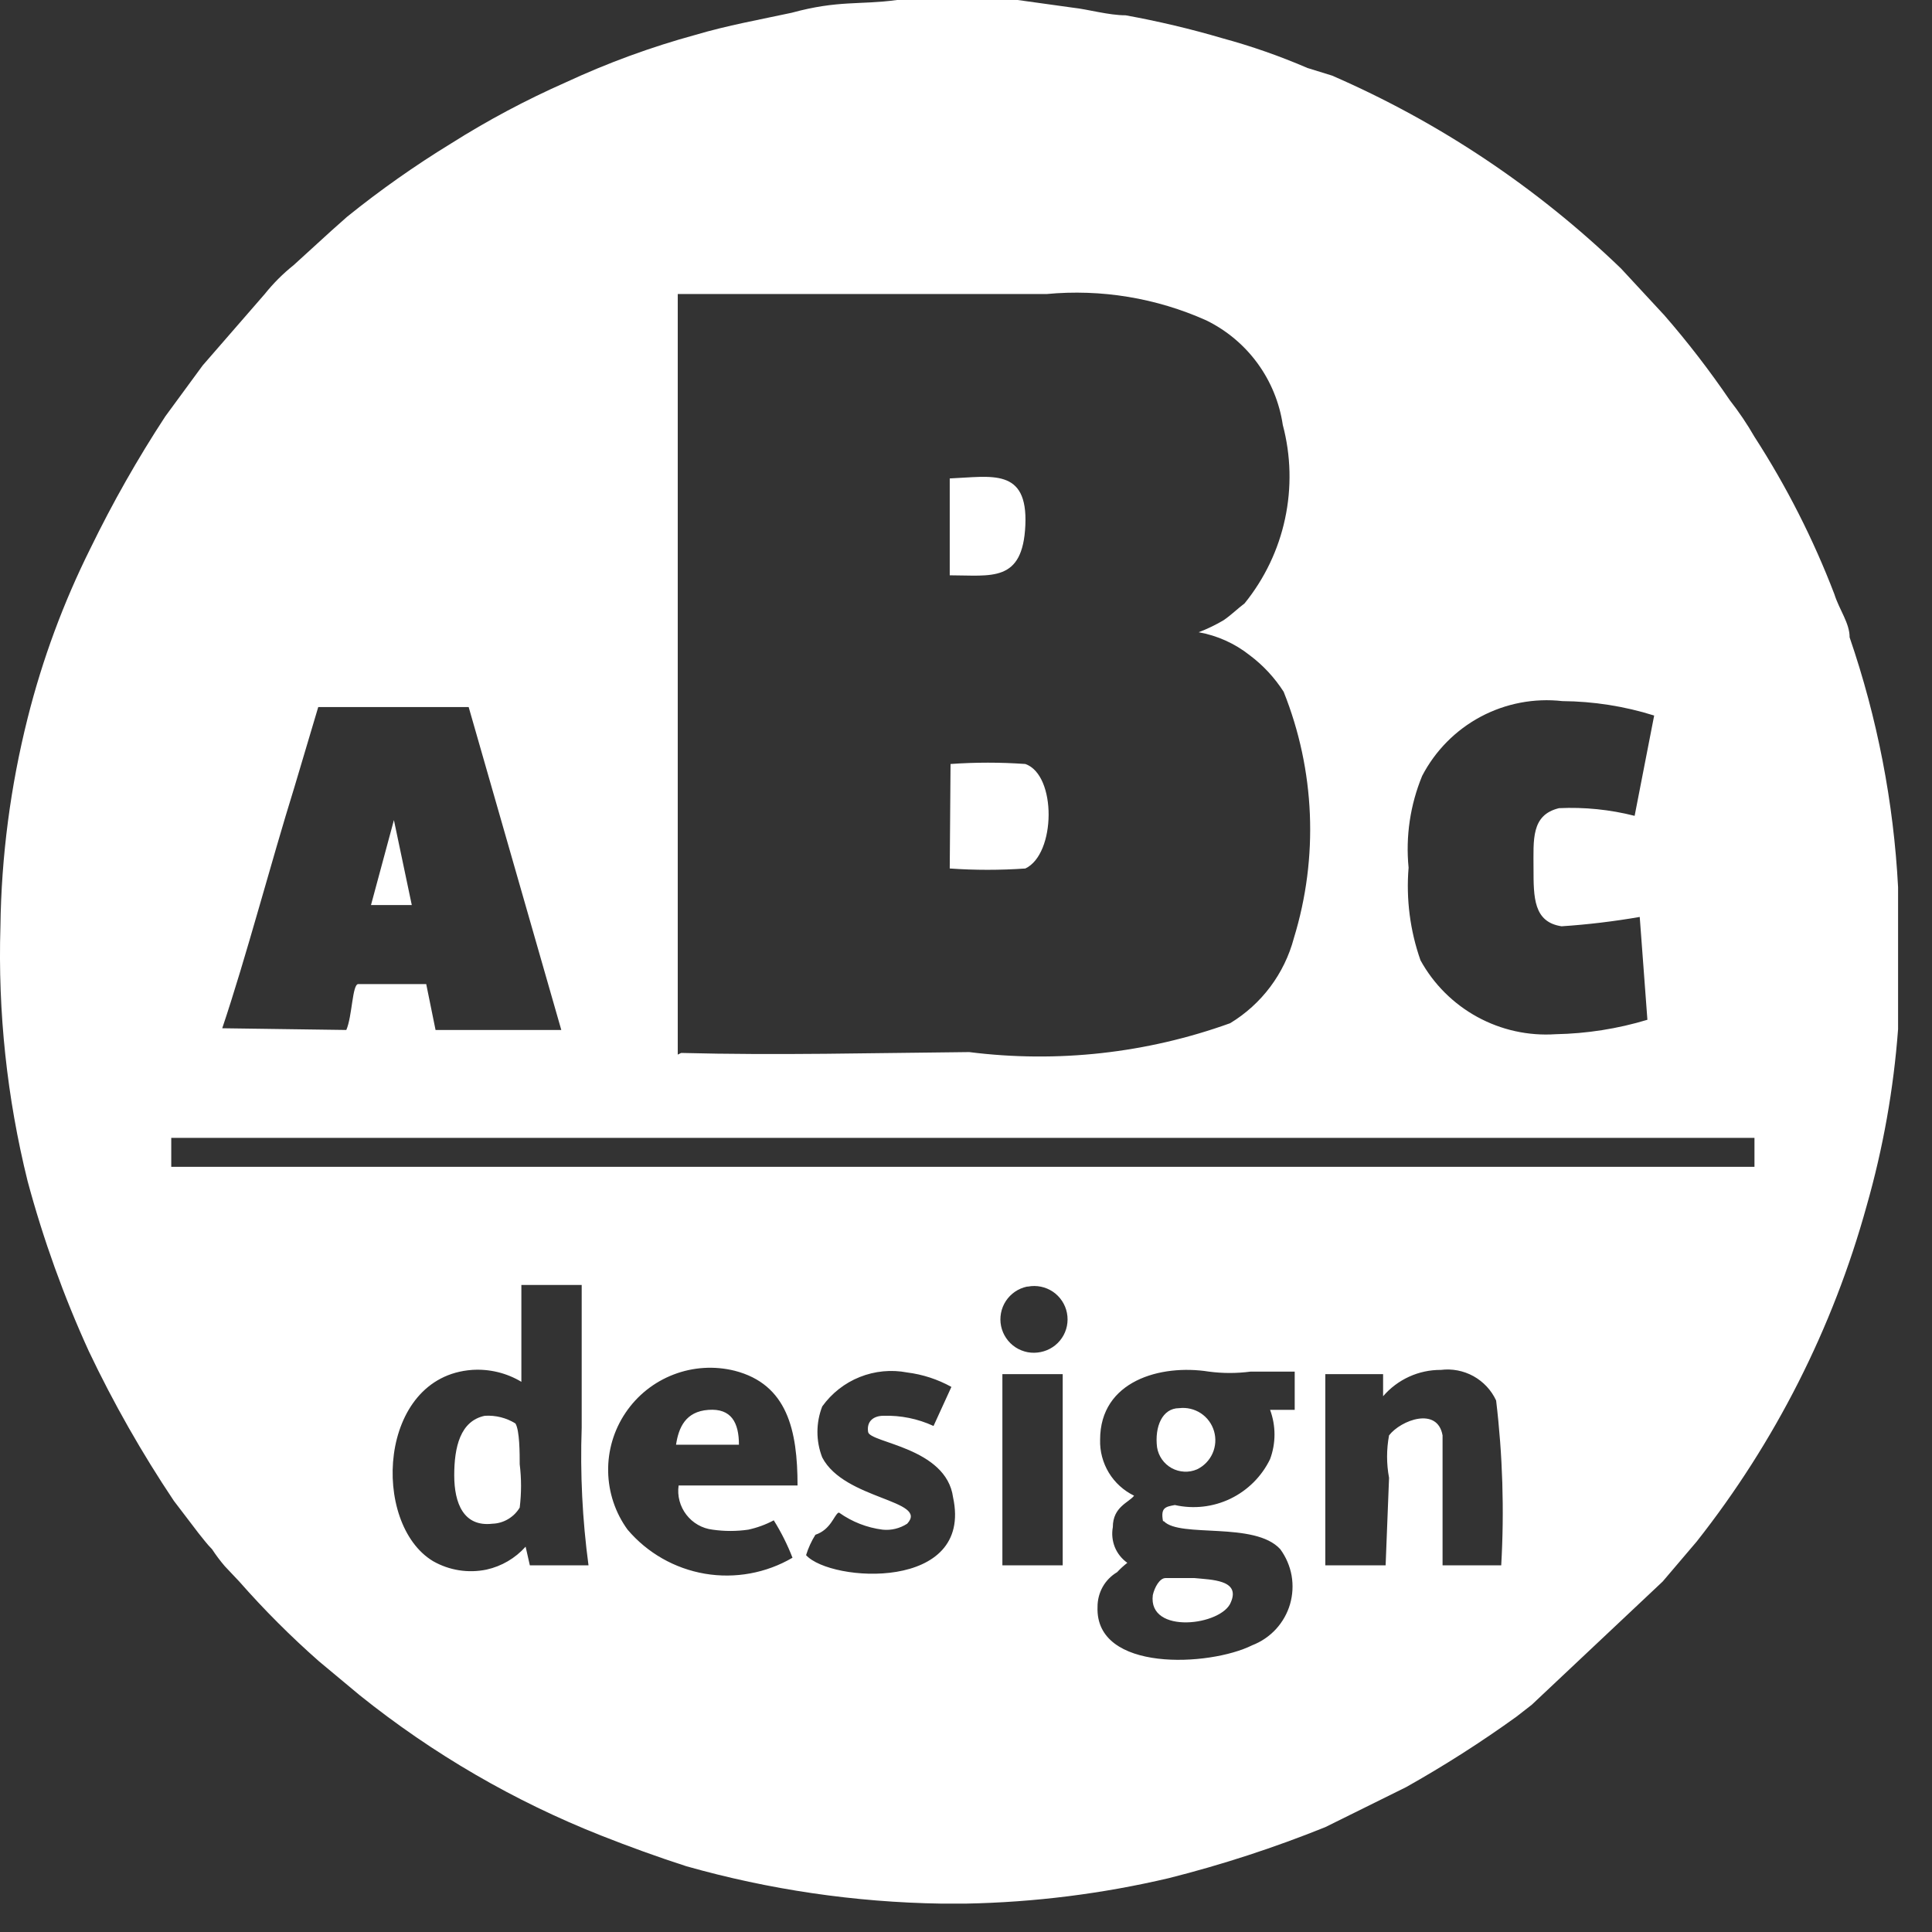<svg width="36" height="36" viewBox="0 0 36 36" fill="none" xmlns="http://www.w3.org/2000/svg">
<rect x="0" y="0" width="36" height="36" fill="#333333" stroke="none"/>
<path fill-rule="evenodd" clip-rule="evenodd" d="M18.678 25.605H19.802V29.168H18.678V25.605ZM17.506 0H16.714C16.017 0.095 15.622 0 14.751 0.238C14.165 0.364 13.547 0.475 12.961 0.649C12.13 0.876 11.32 1.173 10.539 1.536C9.799 1.863 9.084 2.244 8.401 2.676C7.728 3.088 7.083 3.543 6.469 4.038L6.184 4.291L5.471 4.941C5.272 5.1 5.092 5.28 4.933 5.479L3.777 6.809L3.08 7.759C2.564 8.547 2.099 9.367 1.687 10.214C1.183 11.224 0.79 12.286 0.515 13.381C0.196 14.65 0.025 15.952 0.008 17.26C-0.041 18.86 0.13 20.458 0.515 22.011C0.807 23.096 1.188 24.155 1.655 25.178C2.114 26.144 2.644 27.076 3.239 27.965L3.698 28.567C3.777 28.662 3.856 28.773 3.951 28.867C4.024 28.978 4.103 29.084 4.189 29.184L4.458 29.469C4.922 29.997 5.419 30.494 5.946 30.958L6.706 31.591C8.066 32.682 9.582 33.563 11.204 34.204C11.726 34.41 12.249 34.6 12.787 34.774C14.334 35.212 15.931 35.446 17.538 35.471H17.997C19.272 35.447 20.54 35.288 21.781 34.996C22.773 34.746 23.747 34.428 24.695 34.046L26.2 33.301C26.91 32.902 27.597 32.464 28.258 31.987L28.543 31.765L30.982 29.469L31.615 28.725C33.077 26.872 34.154 24.745 34.782 22.47C35.089 21.395 35.285 20.291 35.368 19.176V17.593C35.368 17.276 35.368 16.833 35.368 16.532C35.285 14.946 34.981 13.379 34.465 11.876C34.465 11.607 34.275 11.37 34.18 11.069C33.787 10.043 33.288 9.062 32.692 8.139C32.555 7.901 32.402 7.674 32.233 7.458C31.858 6.907 31.451 6.378 31.013 5.875L30.206 5.004C28.64 3.494 26.817 2.276 24.822 1.409L24.363 1.267C23.849 1.045 23.319 0.86 22.779 0.713C22.185 0.538 21.583 0.396 20.974 0.285C20.657 0.285 20.277 0.174 19.992 0.143L18.963 0C18.82 0 18.424 0 18.013 0H17.506ZM9.715 25.748V23.943H10.839C10.839 24.022 10.839 26.318 10.839 26.603C10.809 27.46 10.852 28.318 10.966 29.168H9.873L9.794 28.82C9.602 29.035 9.347 29.185 9.066 29.247C8.725 29.318 8.37 29.262 8.068 29.089C6.912 28.392 7.039 25.653 8.797 25.526C9.118 25.505 9.439 25.582 9.715 25.748ZM14.861 27.68H12.645C12.631 27.776 12.637 27.873 12.662 27.967C12.687 28.06 12.73 28.148 12.789 28.224C12.848 28.301 12.921 28.365 13.005 28.413C13.089 28.461 13.182 28.492 13.278 28.503C13.499 28.535 13.723 28.535 13.943 28.503C14.109 28.467 14.268 28.409 14.418 28.329C14.556 28.55 14.673 28.783 14.767 29.026C14.275 29.314 13.697 29.419 13.135 29.324C12.573 29.228 12.063 28.938 11.694 28.503C11.465 28.188 11.339 27.81 11.332 27.42C11.325 27.03 11.438 26.648 11.656 26.325C11.874 26.001 12.186 25.753 12.55 25.613C12.913 25.473 13.311 25.448 13.69 25.542C14.671 25.795 14.861 26.651 14.861 27.68ZM25.819 29.168H24.695V25.605H25.772V26.017C25.905 25.862 26.07 25.738 26.256 25.653C26.442 25.568 26.644 25.525 26.849 25.526C27.058 25.5 27.271 25.541 27.456 25.643C27.641 25.746 27.789 25.904 27.878 26.096C28 27.116 28.032 28.143 27.973 29.168H26.88C26.88 28.899 26.88 26.951 26.88 26.746C26.785 26.207 26.105 26.46 25.883 26.746C25.834 27.007 25.834 27.276 25.883 27.537L25.819 29.168ZM21.686 28.345C21.987 28.662 23.381 28.345 23.856 28.867C23.963 29.013 24.035 29.181 24.067 29.358C24.098 29.536 24.088 29.718 24.038 29.892C23.987 30.065 23.897 30.224 23.775 30.357C23.653 30.489 23.502 30.592 23.333 30.657C22.541 31.053 20.404 31.164 20.451 29.944C20.45 29.814 20.483 29.685 20.546 29.571C20.61 29.457 20.703 29.362 20.816 29.295C20.874 29.232 20.938 29.174 21.006 29.121C20.902 29.047 20.821 28.946 20.773 28.828C20.726 28.71 20.713 28.581 20.736 28.456C20.736 28.076 21.037 27.997 21.132 27.87C20.937 27.775 20.773 27.626 20.661 27.441C20.549 27.255 20.492 27.041 20.499 26.825C20.499 25.732 21.623 25.415 22.526 25.558C22.783 25.592 23.044 25.592 23.302 25.558H24.125V26.27H23.666C23.776 26.567 23.776 26.893 23.666 27.189C23.51 27.511 23.25 27.77 22.928 27.926C22.606 28.081 22.241 28.123 21.892 28.044C21.718 28.076 21.623 28.091 21.671 28.345H21.686ZM15.637 28.187C15.876 28.357 16.154 28.466 16.445 28.503C16.606 28.52 16.768 28.48 16.904 28.392C17.316 27.949 15.732 27.949 15.321 27.157C15.202 26.852 15.202 26.513 15.321 26.207C15.497 25.962 15.739 25.771 16.02 25.659C16.3 25.547 16.607 25.517 16.904 25.574C17.193 25.61 17.473 25.702 17.728 25.843L17.395 26.571C17.103 26.436 16.783 26.371 16.461 26.381C16.287 26.381 16.144 26.476 16.176 26.682C16.207 26.888 17.633 26.967 17.759 27.901C18.139 29.659 15.479 29.485 15.02 28.978C15.061 28.845 15.119 28.717 15.194 28.598C15.479 28.503 15.542 28.234 15.622 28.187H15.637ZM19.153 23.974C19.314 23.943 19.482 23.977 19.619 24.069C19.755 24.161 19.85 24.304 19.881 24.465C19.913 24.627 19.879 24.795 19.787 24.931C19.695 25.068 19.552 25.162 19.39 25.194C19.31 25.21 19.228 25.211 19.147 25.196C19.067 25.18 18.991 25.15 18.922 25.105C18.854 25.06 18.795 25.002 18.749 24.934C18.703 24.867 18.671 24.791 18.654 24.711C18.637 24.631 18.637 24.548 18.652 24.468C18.667 24.387 18.698 24.311 18.743 24.242C18.788 24.174 18.846 24.115 18.913 24.069C18.981 24.023 19.057 23.991 19.137 23.974H19.153ZM3.191 21.203H24.363C24.759 21.203 32.502 21.203 32.692 21.203V21.742H3.191V21.203ZM4.141 19.16C4.584 17.846 5.044 16.088 5.487 14.663L5.93 13.175H8.733L10.459 19.192H8.116L7.942 18.337H6.675C6.564 18.337 6.564 18.939 6.453 19.192L4.141 19.16ZM30.697 19.002C30.142 19.17 29.566 19.26 28.986 19.271C28.479 19.305 27.973 19.193 27.527 18.949C27.081 18.705 26.714 18.339 26.469 17.894C26.274 17.34 26.199 16.752 26.247 16.168C26.19 15.585 26.277 14.998 26.5 14.457C26.744 13.988 27.124 13.604 27.59 13.355C28.057 13.106 28.588 13.005 29.113 13.064C29.693 13.069 30.27 13.159 30.823 13.333L30.459 15.202C29.999 15.085 29.524 15.037 29.05 15.059C28.527 15.186 28.575 15.645 28.575 16.183C28.575 16.722 28.575 17.181 29.097 17.26C29.586 17.228 30.072 17.169 30.554 17.086L30.697 19.002ZM12.629 19.651C12.629 19.651 12.629 19.651 12.629 19.556V12.557C12.629 12.035 12.629 5.796 12.629 5.479C14.909 5.479 17.237 5.479 19.501 5.479C20.519 5.383 21.545 5.552 22.478 5.97C22.856 6.155 23.183 6.429 23.431 6.768C23.679 7.107 23.841 7.502 23.903 7.918C24.055 8.489 24.069 9.088 23.945 9.666C23.822 10.243 23.563 10.784 23.191 11.243C23.064 11.338 22.937 11.465 22.795 11.56C22.648 11.646 22.494 11.72 22.336 11.781C22.683 11.843 23.009 11.99 23.286 12.209C23.536 12.396 23.75 12.627 23.919 12.89C24.505 14.354 24.572 15.975 24.109 17.482C23.933 18.144 23.508 18.711 22.922 19.066C21.366 19.627 19.7 19.811 18.06 19.604C16.302 19.62 14.482 19.667 12.692 19.62L12.629 19.651Z" fill="white"/>
<path fill-rule="evenodd" clip-rule="evenodd" d="M17.697 16.183C18.166 16.216 18.637 16.216 19.106 16.183C19.676 15.914 19.692 14.442 19.106 14.236C18.642 14.203 18.176 14.203 17.712 14.236L17.697 16.183Z" fill="white"/>
<path fill-rule="evenodd" clip-rule="evenodd" d="M17.697 10.72C18.473 10.72 19.058 10.863 19.106 9.786C19.153 8.709 18.473 8.883 17.697 8.915V10.72Z" fill="white"/>
<path fill-rule="evenodd" clip-rule="evenodd" d="M9.034 26.381C8.575 26.476 8.464 26.967 8.464 27.49C8.464 28.012 8.639 28.456 9.177 28.392C9.28 28.389 9.38 28.359 9.469 28.306C9.557 28.254 9.631 28.18 9.684 28.092C9.717 27.823 9.717 27.552 9.684 27.284C9.684 27.094 9.684 26.651 9.604 26.524C9.434 26.418 9.235 26.369 9.034 26.381Z" fill="white"/>
<path fill-rule="evenodd" clip-rule="evenodd" d="M21.972 26.239C21.655 26.239 21.513 26.588 21.56 26.968C21.573 27.049 21.604 27.126 21.651 27.193C21.698 27.26 21.76 27.316 21.832 27.356C21.903 27.395 21.983 27.418 22.065 27.422C22.147 27.427 22.229 27.412 22.305 27.379C22.433 27.318 22.536 27.212 22.594 27.082C22.652 26.952 22.662 26.805 22.622 26.668C22.582 26.531 22.495 26.413 22.376 26.334C22.257 26.256 22.114 26.222 21.972 26.239Z" fill="white"/>
<path fill-rule="evenodd" clip-rule="evenodd" d="M22.938 29.849C23.112 29.437 22.574 29.437 22.257 29.405H21.718C21.608 29.405 21.513 29.579 21.481 29.722C21.386 30.466 22.779 30.292 22.938 29.849Z" fill="white"/>
<path fill-rule="evenodd" clip-rule="evenodd" d="M12.597 26.92H13.769C13.769 26.508 13.627 26.239 13.199 26.271C12.772 26.302 12.645 26.603 12.597 26.92Z" fill="white"/>
<path fill-rule="evenodd" clip-rule="evenodd" d="M6.913 16.864H7.673L7.34 15.281L6.913 16.864Z" fill="white"/>
</svg>

